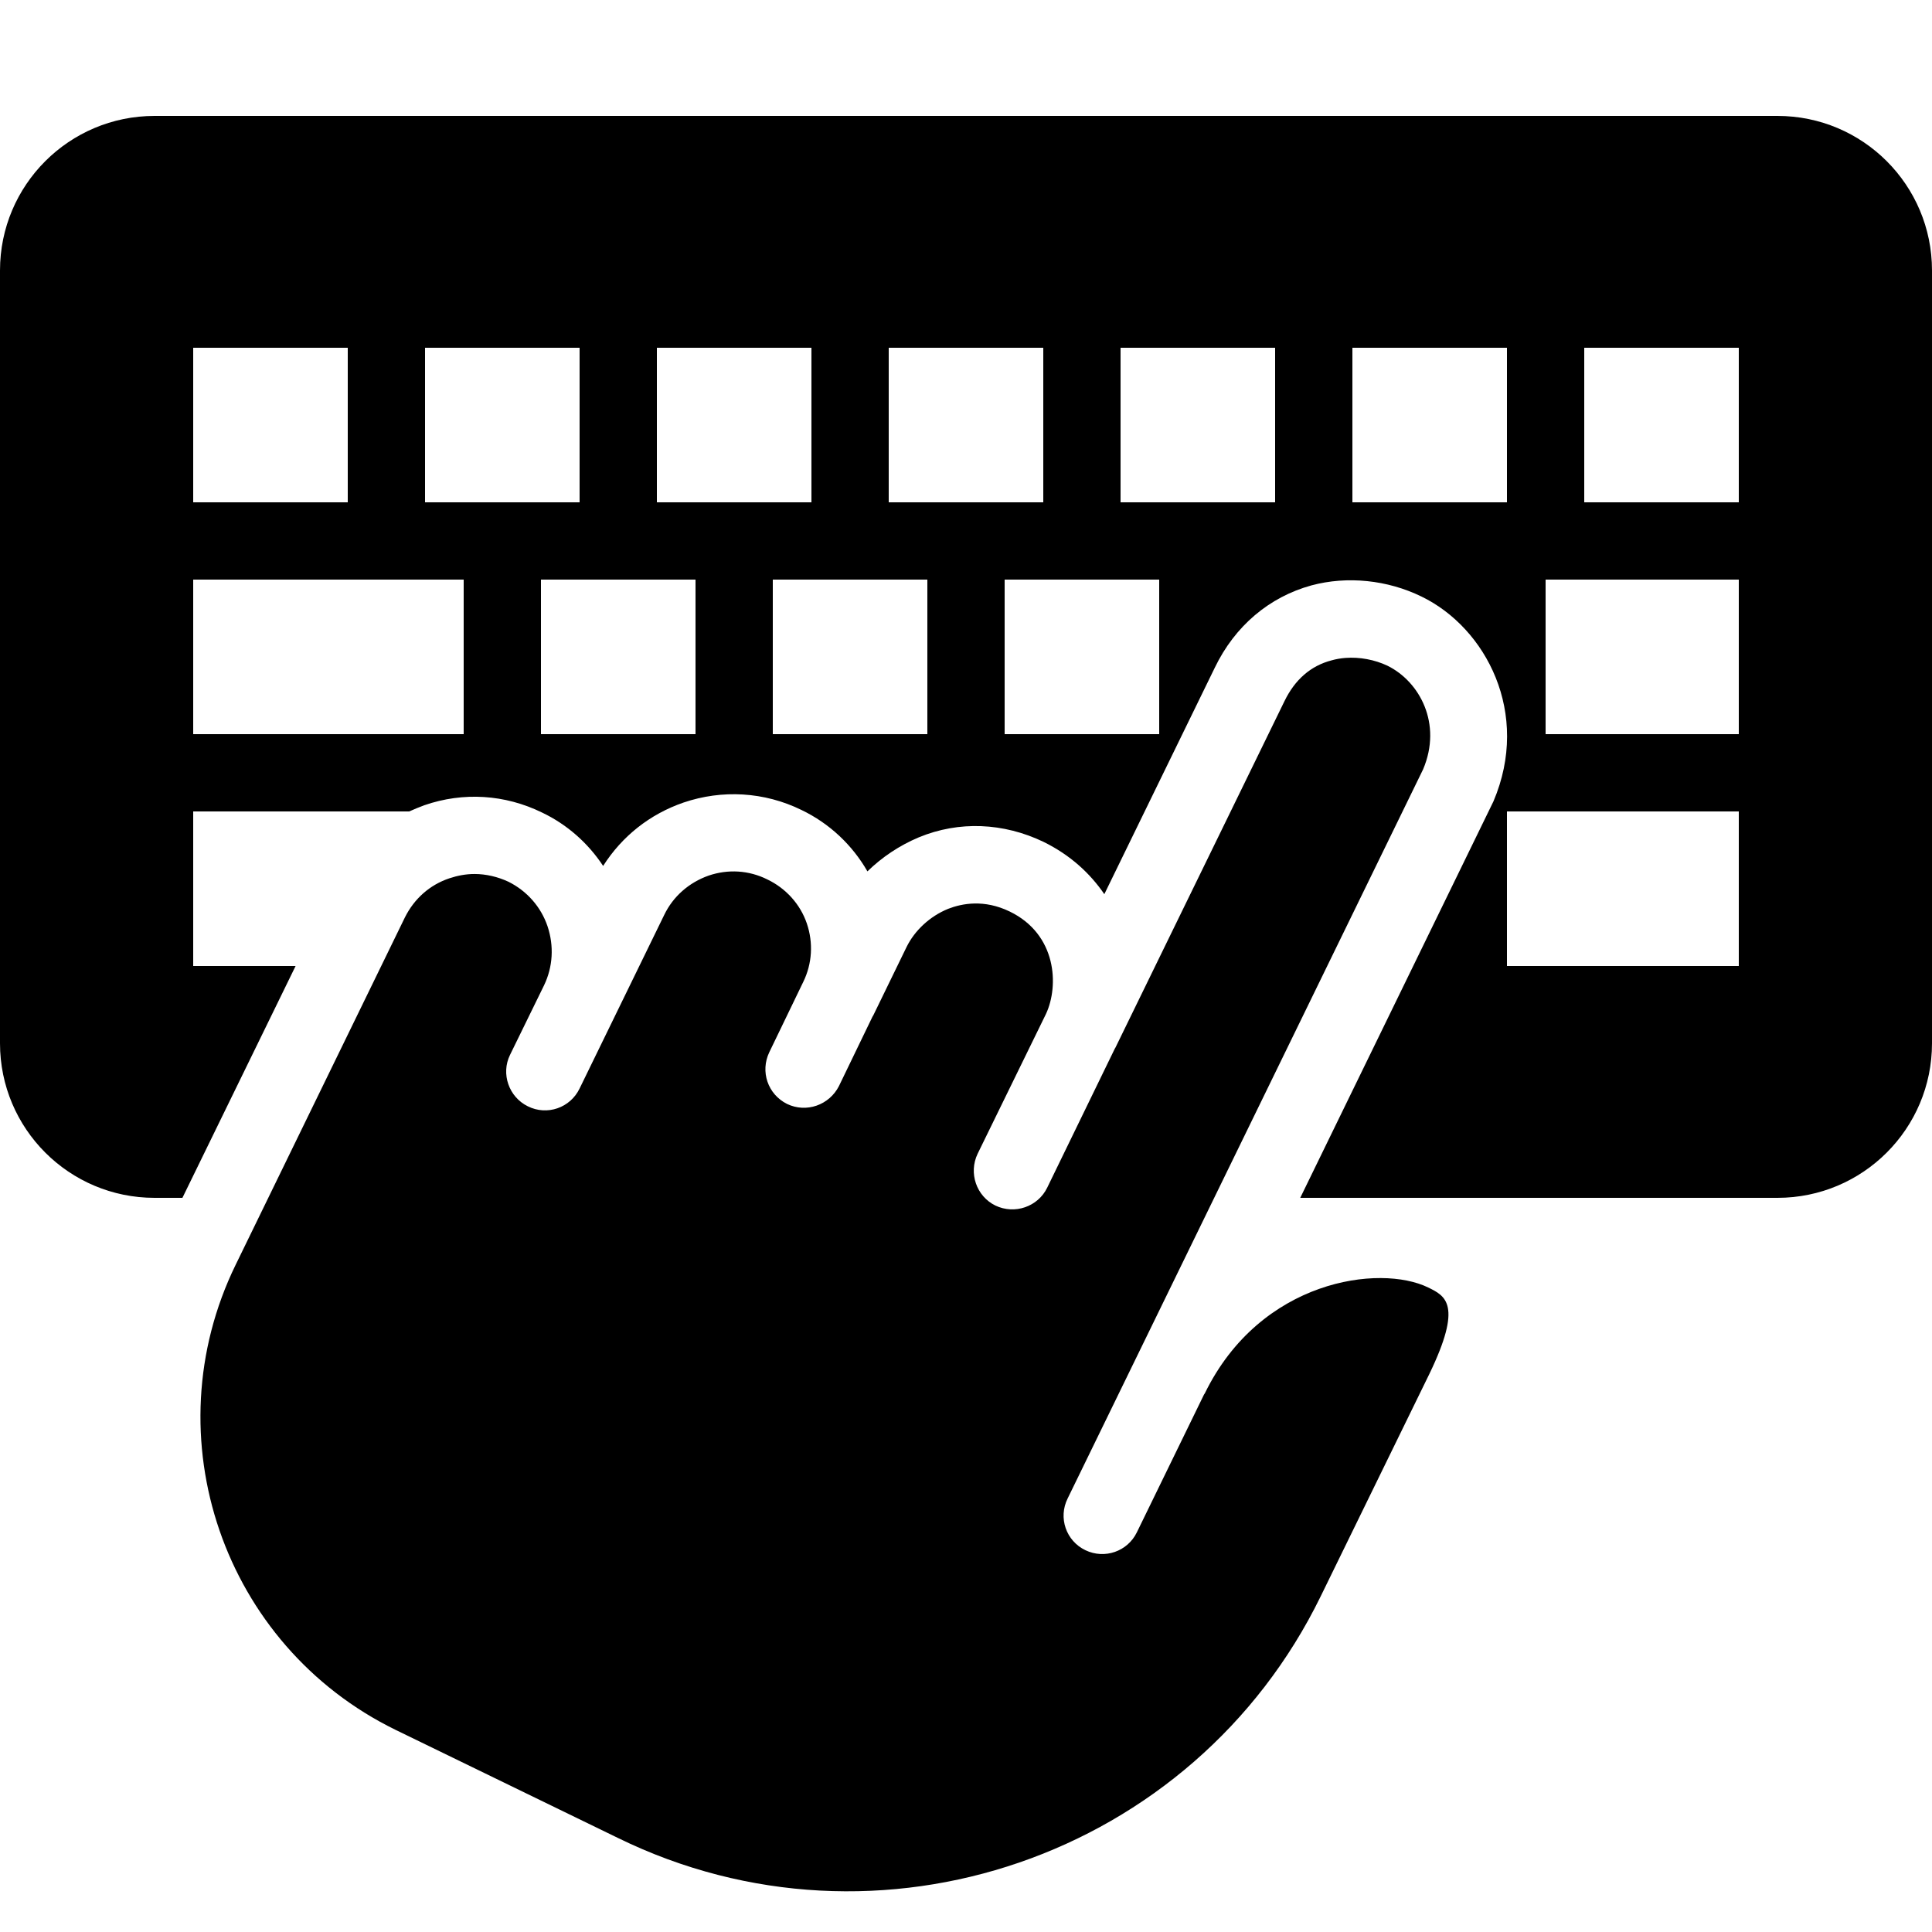 <svg xmlns="http://www.w3.org/2000/svg" x="0px" y="0px" width="100" height="100" viewBox="0 0 50 50">
<path d="M 4 3 C 1.79 3 0 4.79 0 7 L 0 27 C 0 29.21 1.79 31 4 31 L 4.721 31 L 7.65 25 L 5 25 L 5 21 L 10.59 21 C 10.72 20.94 10.85 20.89 10.98 20.84 C 11.99 20.49 13.069 20.559 14.029 21.029 C 14.679 21.339 15.219 21.82 15.609 22.41 C 16.099 21.64 16.819 21.07 17.689 20.77 C 18.689 20.43 19.78 20.491 20.74 20.961 C 21.47 21.311 22.059 21.871 22.449 22.551 C 22.829 22.181 23.279 21.88 23.779 21.67 C 24.819 21.24 25.97 21.289 27.01 21.789 C 27.7 22.129 28.21 22.601 28.58 23.141 L 31.439 17.279 C 31.959 16.199 32.849 15.45 33.939 15.15 C 34.869 14.9 35.909 15.009 36.789 15.439 C 38.459 16.249 39.62 18.46 38.65 20.74 L 33.65 31 L 46 31 C 48.21 31 50 29.21 50 27 L 50 7 C 50 4.79 48.21 3 46 3 L 4 3 z M 5 9 L 9 9 L 9 13 L 5 13 L 5 9 z M 11 9 L 15 9 L 15 13 L 11 13 L 11 9 z M 17 9 L 21 9 L 21 13 L 17 13 L 17 9 z M 23 9 L 27 9 L 27 13 L 23 13 L 23 9 z M 29 9 L 33 9 L 33 13 L 29 13 L 29 9 z M 35 9 L 39 9 L 39 13 L 35 13 L 35 9 z M 41 9 L 45 9 L 45 13 L 41 13 L 41 9 z M 5 15 L 12 15 L 12 19 L 5 19 L 5 15 z M 14 15 L 18 15 L 18 19 L 14 19 L 14 15 z M 20 15 L 24 15 L 24 19 L 20 19 L 20 15 z M 26 15 L 30 15 L 30 19 L 26 19 L 26 15 z M 40 15 L 45 15 L 45 19 L 40 19 L 40 15 z M 34.818 17.027 C 34.695 17.037 34.576 17.057 34.461 17.09 C 33.921 17.23 33.51 17.59 33.24 18.15 L 28.869 27.109 C 28.859 27.119 28.86 27.131 28.85 27.141 L 27.1 30.74 C 26.86 31.23 26.26 31.439 25.76 31.199 C 25.27 30.959 25.061 30.359 25.301 29.859 L 27.07 26.24 C 27.41 25.51 27.351 24.18 26.131 23.59 C 25.471 23.27 24.899 23.38 24.539 23.52 C 24.069 23.71 23.671 24.08 23.461 24.51 L 22.6 26.279 C 22.59 26.289 22.59 26.301 22.58 26.311 L 21.711 28.109 C 21.461 28.599 20.869 28.81 20.369 28.57 C 19.869 28.32 19.67 27.73 19.91 27.23 L 20.789 25.41 C 21.019 24.94 21.051 24.4 20.881 23.9 C 20.711 23.4 20.339 22.99 19.859 22.76 C 19.379 22.52 18.84 22.49 18.34 22.66 C 17.83 22.84 17.419 23.2 17.189 23.68 L 15 28.17 C 14.76 28.67 14.16 28.881 13.66 28.631 C 13.17 28.391 12.959 27.791 13.199 27.301 L 14.08 25.5 C 14.31 25.02 14.34 24.481 14.17 23.971 C 14 23.471 13.64 23.06 13.16 22.82 C 12.88 22.69 12.579 22.619 12.279 22.619 C 12.059 22.619 11.841 22.66 11.631 22.73 C 11.121 22.9 10.72 23.26 10.48 23.74 L 6.1 32.73 C 3.92 37.19 5.78 42.59 10.24 44.77 L 16 47.57 C 22.73 50.86 30.89 48.051 34.18 41.311 L 36.99 35.561 C 37.86 33.761 37.411 33.54 36.961 33.32 C 35.711 32.71 32.62 33.111 31.18 36.061 C 31.17 36.071 31.17 36.08 31.16 36.09 L 29.42 39.66 C 29.18 40.15 28.59 40.359 28.09 40.119 C 27.59 39.879 27.381 39.279 27.631 38.779 L 36.83 19.91 C 37.33 18.73 36.74 17.64 35.91 17.23 C 35.58 17.073 35.188 16.999 34.818 17.027 z M 39 21 L 45 21 L 45 25 L 39 25 L 39 21 z"></path>
</svg>